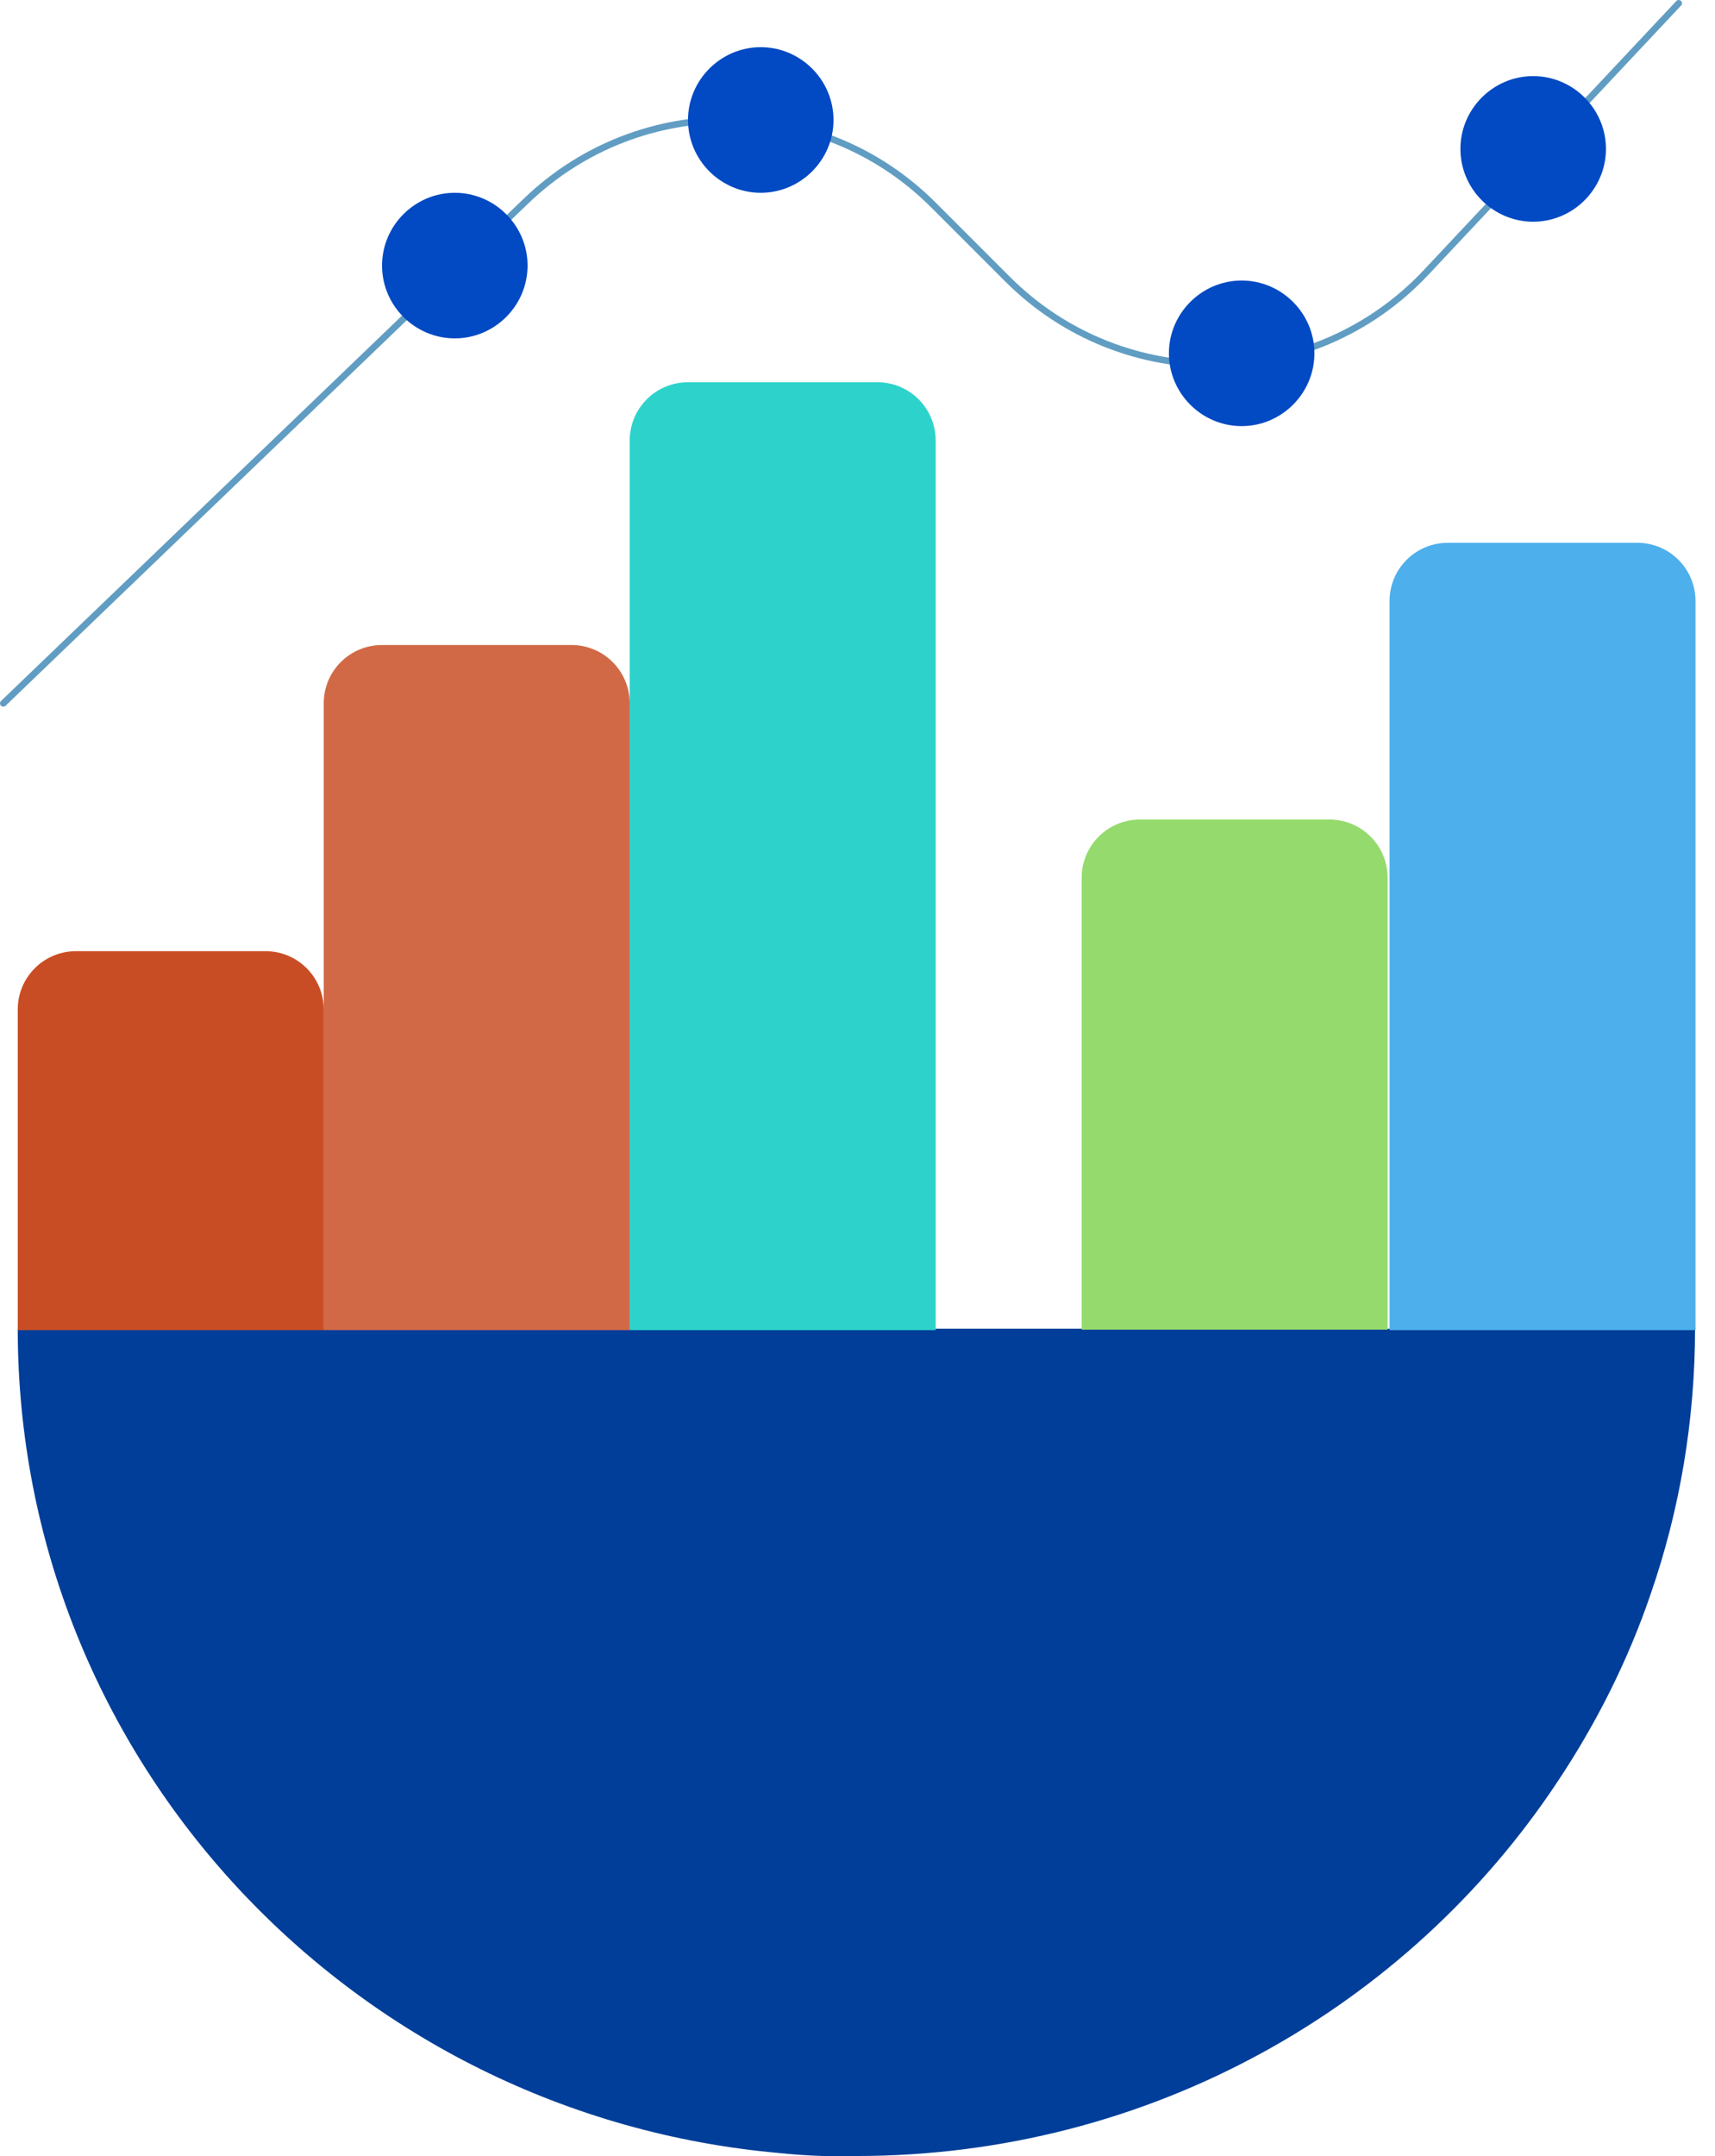 <svg width="78" height="98" viewBox="0 0 78 98" fill="none" xmlns="http://www.w3.org/2000/svg">
<path d="M77.115 60.394H0.807C0.807 80.03 16.038 96.159 35.477 97.868C36.112 97.934 36.77 97.978 37.427 98C37.931 98 38.435 98 38.939 98C52.307 98 64.053 91.228 70.847 80.972C72.6 78.342 74.047 75.472 75.077 72.447C76.391 68.656 77.093 64.58 77.093 60.35L77.115 60.394Z" fill="#003E99"/>
<path d="M0.807 45.886C0.807 44.418 1.991 43.235 3.459 43.235H12.072C13.54 43.235 14.723 44.418 14.723 45.886V60.46H0.807V45.886Z" fill="#C94D24"/>
<path d="M14.724 31.971C14.724 30.502 15.908 29.319 17.376 29.319H25.989C27.457 29.319 28.64 30.502 28.64 31.971V60.46H14.724V31.971Z" fill="#D16947"/>
<path d="M28.64 20.027C28.64 18.559 29.823 17.375 31.291 17.375H39.904C41.372 17.375 42.555 18.559 42.555 20.027V60.46H28.64V20.027Z" fill="#2DD3CB"/>
<path d="M49.195 39.904C49.195 38.435 50.379 37.252 51.847 37.252H60.46C61.928 37.252 63.111 38.435 63.111 39.904V60.438H49.195V39.904Z" fill="#95DA6D"/>
<path d="M63.198 27.325C63.198 25.856 64.382 24.673 65.85 24.673H74.462C75.931 24.673 77.114 25.856 77.114 27.325V60.46H63.198V27.325Z" fill="#4DAFEB"/>
<path d="M0.15 31.971L23.928 9.135C29.122 4.139 37.383 4.226 42.468 9.333L45.821 12.685C51.102 17.967 59.715 17.835 64.843 12.401L76.348 0.15" stroke="#619DC2" stroke-width="0.3" stroke-linecap="round"/>
<path d="M20.685 8.763C22.504 8.763 23.994 10.253 23.994 12.072C23.994 13.891 22.504 15.381 20.685 15.381C18.866 15.381 17.376 13.891 17.376 12.072C17.376 10.253 18.866 8.763 20.685 8.763Z" fill="#024AC3"/>
<path d="M34.6 2.144C36.419 2.144 37.909 3.635 37.909 5.454C37.909 7.273 36.419 8.763 34.6 8.763C32.781 8.763 31.291 7.273 31.291 5.454C31.291 3.635 32.781 2.144 34.6 2.144Z" fill="#024AC3"/>
<path d="M56.472 12.751C58.291 12.751 59.781 14.242 59.781 16.06C59.781 17.879 58.291 19.369 56.472 19.369C54.653 19.369 53.163 17.879 53.163 16.06C53.163 14.242 54.653 12.751 56.472 12.751Z" fill="#024AC3"/>
<path d="M69.73 3.459C71.549 3.459 73.04 4.95 73.04 6.768C73.04 8.587 71.549 10.078 69.73 10.078C67.911 10.078 66.421 8.587 66.421 6.768C66.421 4.95 67.911 3.459 69.73 3.459Z" fill="#024AC3"/>
</svg>
